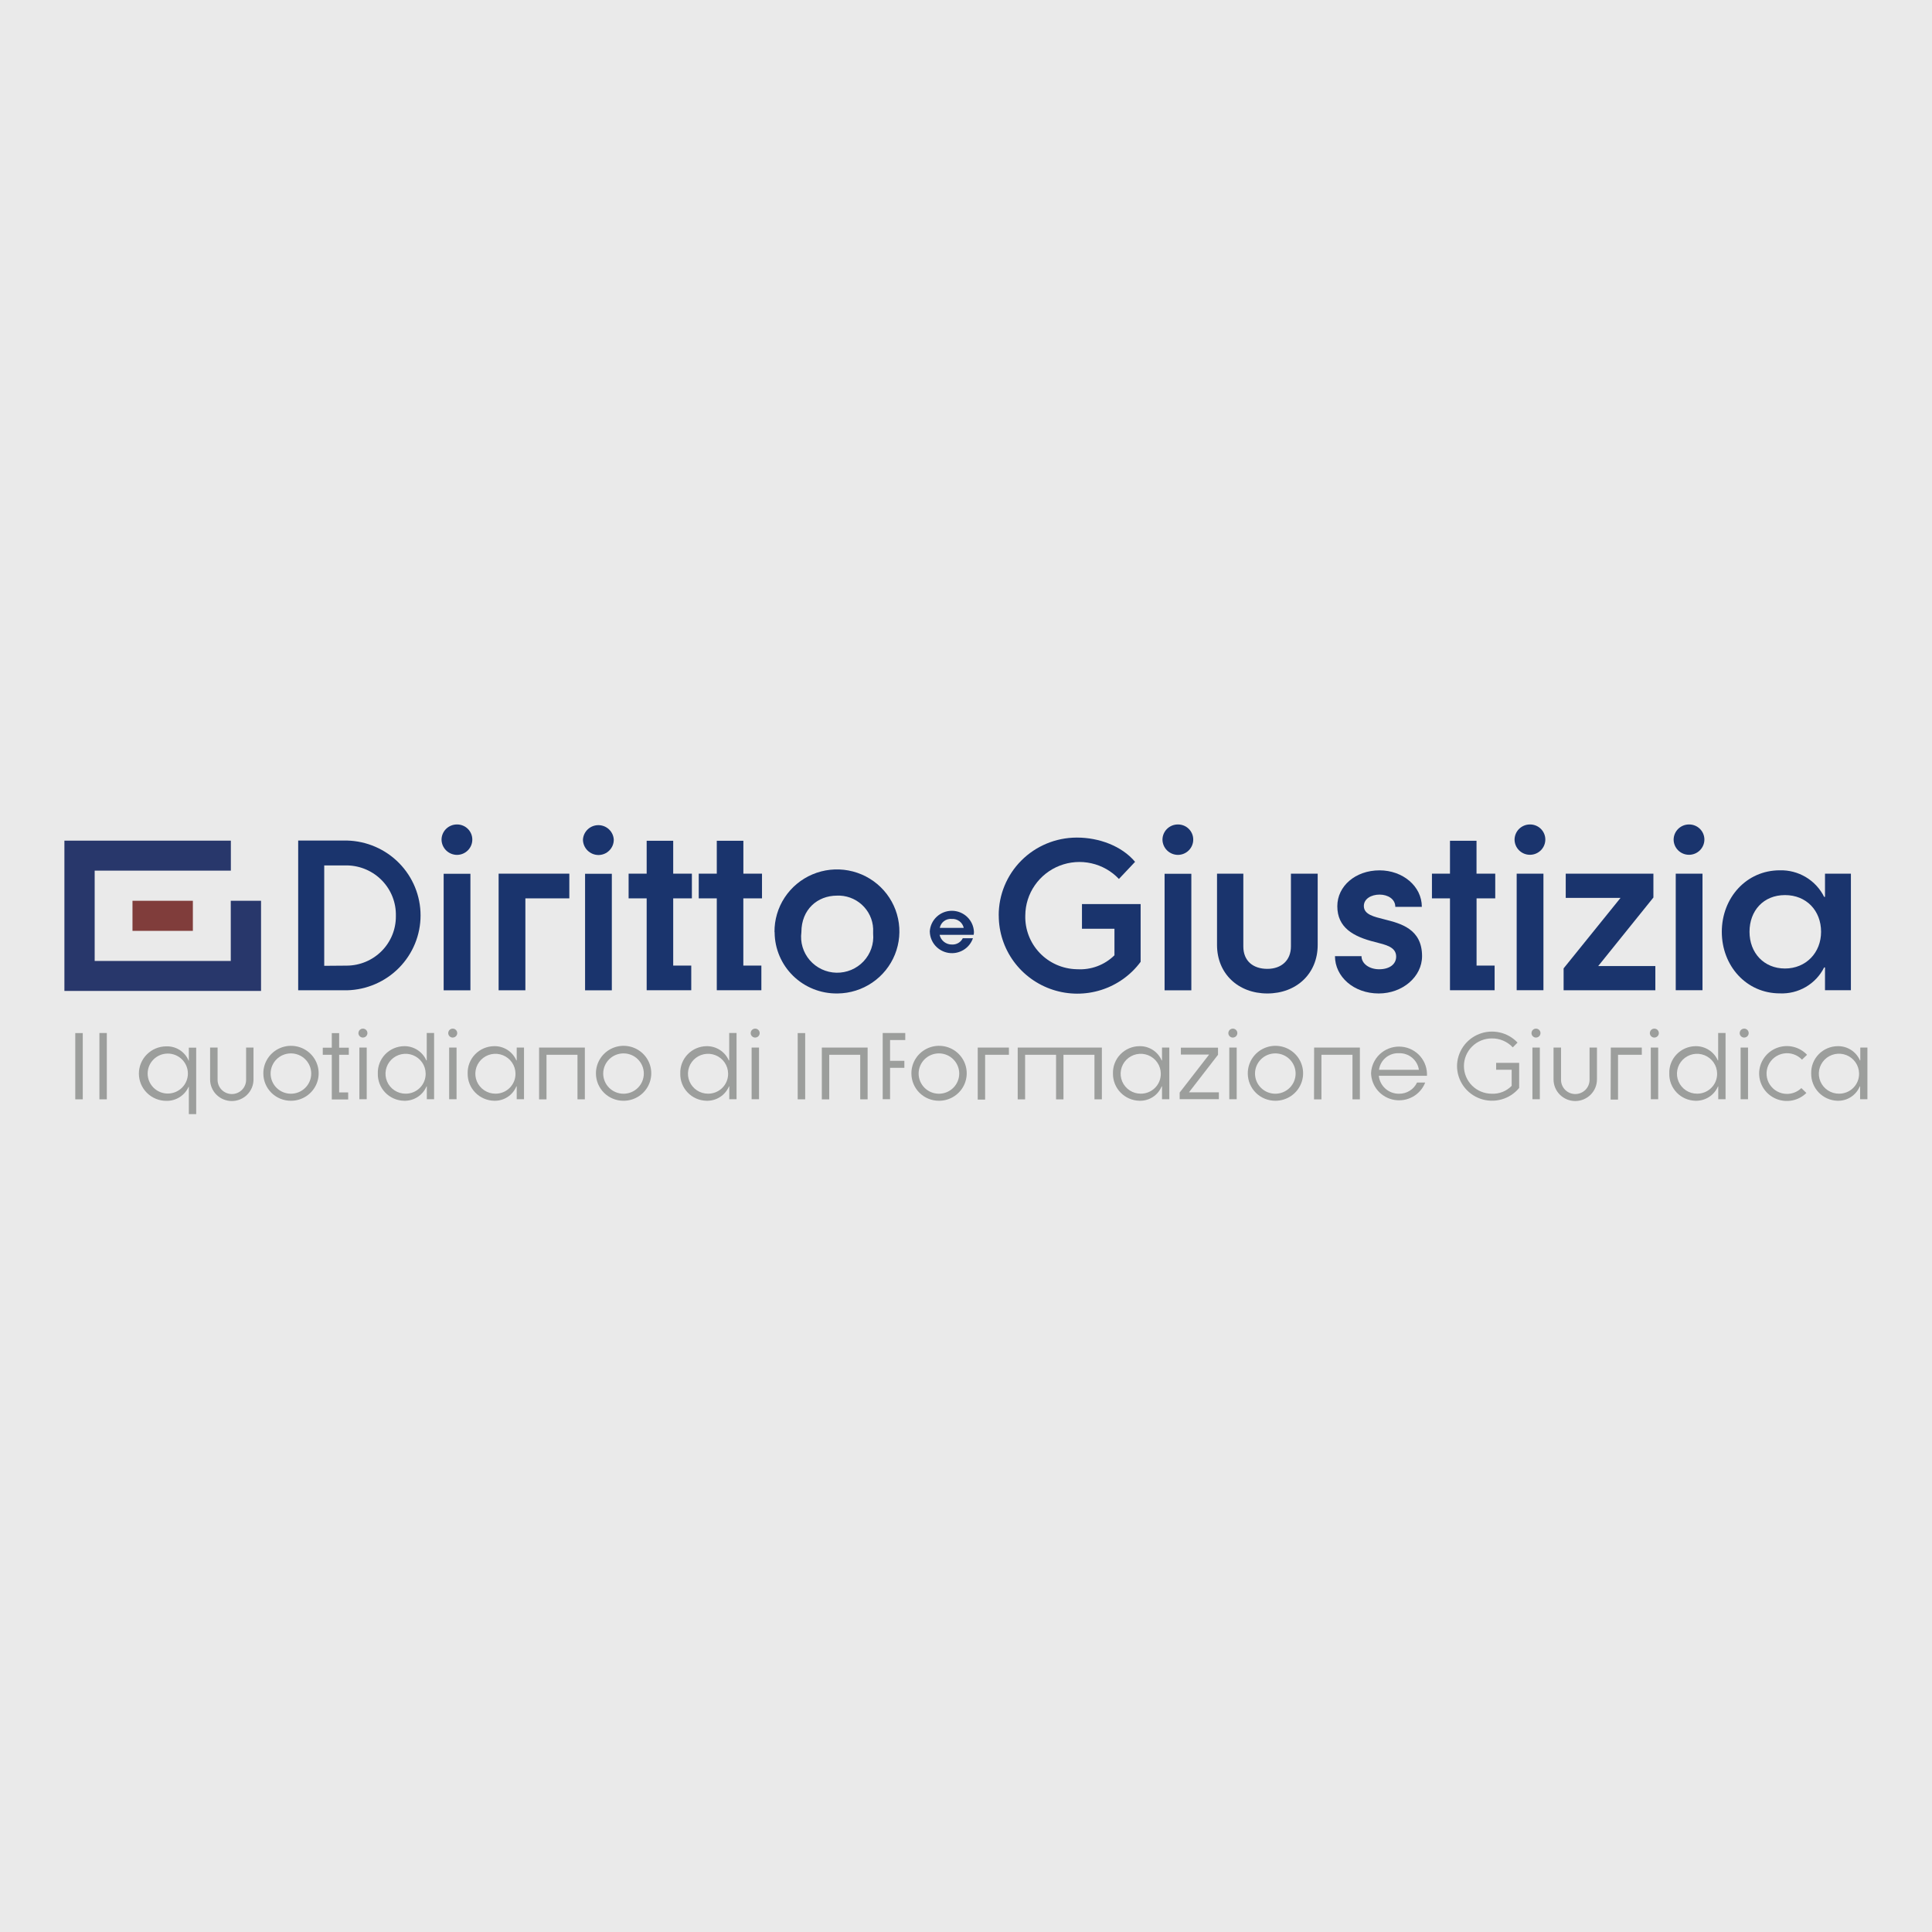 <svg width="300" height="300" viewBox="0 0 300 300" fill="none" xmlns="http://www.w3.org/2000/svg">
<rect width="300" height="300" fill="#EAEAEA"/>
<g clip-path="url(#clip0_816_351)">
<path d="M10 153.875H40.535V139.873H35.834V149.213H14.701V135.196H35.847V130.533H10V153.875Z" fill="#28376B"/>
<path d="M29.948 139.873H20.573V144.543H29.948V139.873Z" fill="#803D3B"/>
<path d="M46.302 130.519H53.883C56.938 130.594 59.842 131.851 61.976 134.023C64.11 136.195 65.305 139.11 65.305 142.145C65.305 145.18 64.11 148.095 61.976 150.267C59.842 152.439 56.938 153.697 53.883 153.771H46.302V130.519ZM53.883 149.943C55.91 149.923 57.846 149.106 59.268 147.672C60.69 146.237 61.482 144.301 61.471 142.288V142.211C61.518 140.184 60.754 138.222 59.346 136.754C57.938 135.286 56.001 134.433 53.96 134.382H50.345V149.971L53.883 149.943Z" fill="#1A346D"/>
<path d="M68.561 130.38C68.563 130.069 68.627 129.76 68.749 129.473C68.871 129.186 69.048 128.925 69.271 128.706C69.494 128.487 69.759 128.314 70.049 128.196C70.34 128.079 70.651 128.019 70.965 128.021C71.275 128.019 71.584 128.078 71.871 128.195C72.159 128.311 72.42 128.483 72.641 128.7C72.862 128.918 73.037 129.176 73.157 129.461C73.277 129.745 73.339 130.051 73.34 130.359C73.342 130.671 73.282 130.98 73.164 131.269C73.045 131.557 72.871 131.82 72.65 132.041C72.43 132.263 72.167 132.439 71.878 132.56C71.589 132.681 71.279 132.745 70.965 132.746C70.332 132.743 69.726 132.493 69.277 132.051C68.828 131.608 68.571 131.009 68.561 130.38ZM68.891 135.683H73.046V153.778H68.891V135.683Z" fill="#1A346D"/>
<path d="M77.426 135.662H88.405V139.497H81.581V153.771H77.426V135.662Z" fill="#1A346D"/>
<path d="M90.52 130.38C90.554 129.772 90.82 129.2 91.265 128.781C91.71 128.362 92.3 128.129 92.913 128.129C93.526 128.129 94.116 128.362 94.561 128.781C95.006 129.2 95.273 129.772 95.306 130.38C95.308 130.692 95.248 131.001 95.13 131.289C95.011 131.578 94.837 131.841 94.616 132.062C94.396 132.284 94.133 132.46 93.844 132.581C93.555 132.702 93.245 132.765 92.931 132.767C92.294 132.764 91.684 132.511 91.233 132.064C90.782 131.618 90.526 131.013 90.52 130.38ZM90.85 135.683H95.005V153.778H90.85V135.683Z" fill="#1A346D"/>
<path d="M100.414 139.497H97.611V135.662H100.414V130.554H104.534V135.662H107.435V139.497H104.534V149.936H107.337V153.764H100.414V139.497Z" fill="#1A346D"/>
<path d="M111.303 139.497H108.5V135.662H111.303V130.554H115.43V135.662H118.323V139.497H115.423V149.936H118.225V153.764H111.303V139.497Z" fill="#1A346D"/>
<path d="M120.264 144.738C120.244 142.833 120.792 140.965 121.84 139.37C122.888 137.775 124.388 136.524 126.152 135.776C127.915 135.028 129.862 134.816 131.747 135.167C133.632 135.518 135.37 136.416 136.741 137.747C138.112 139.079 139.054 140.784 139.45 142.648C139.845 144.512 139.675 146.45 138.962 148.218C138.248 149.986 137.023 151.504 135.441 152.58C133.859 153.657 131.991 154.243 130.074 154.265H129.975C128.714 154.277 127.463 154.042 126.293 153.573C125.124 153.105 124.059 152.412 123.159 151.534C122.259 150.656 121.542 149.611 121.049 148.458C120.556 147.305 120.296 146.067 120.285 144.814V144.738M135.581 144.738C135.619 144.031 135.516 143.323 135.278 142.656C135.04 141.988 134.672 141.374 134.195 140.848C133.718 140.321 133.142 139.894 132.498 139.589C131.854 139.285 131.157 139.109 130.445 139.073H129.975C126.914 139.073 124.44 141.237 124.44 144.745C124.337 145.52 124.399 146.309 124.623 147.059C124.847 147.81 125.228 148.504 125.741 149.099C126.254 149.693 126.887 150.173 127.599 150.508C128.311 150.843 129.086 151.025 129.874 151.042C130.661 151.059 131.444 150.911 132.17 150.608C132.896 150.304 133.55 149.852 134.089 149.281C134.627 148.71 135.038 148.032 135.295 147.293C135.553 146.553 135.65 145.768 135.581 144.988V144.745" fill="#1A346D"/>
<path d="M144.374 144.661C144.42 143.784 144.804 142.959 145.448 142.356C146.091 141.754 146.943 141.421 147.827 141.427C148.711 141.434 149.559 141.778 150.193 142.39C150.828 143.001 151.2 143.832 151.234 144.71C151.235 144.862 151.218 145.014 151.184 145.162H145.901C145.997 145.596 146.242 145.983 146.593 146.257C146.945 146.531 147.381 146.676 147.828 146.665C148.173 146.683 148.516 146.599 148.814 146.424C149.111 146.25 149.351 145.993 149.503 145.684H151.079C150.82 146.446 150.299 147.092 149.607 147.509C148.915 147.927 148.098 148.089 147.298 147.967C146.498 147.844 145.767 147.446 145.233 146.841C144.7 146.237 144.398 145.465 144.381 144.661M149.65 144.083C149.559 143.668 149.32 143.299 148.978 143.044C148.636 142.788 148.213 142.663 147.786 142.692C147.358 142.651 146.929 142.772 146.586 143.029C146.242 143.287 146.008 143.663 145.93 144.083H149.65Z" fill="#1A346D"/>
<path d="M155.08 142.149C155.067 138.957 156.331 135.89 158.593 133.623C160.856 131.356 163.932 130.075 167.146 130.06H167.251C170.614 130.06 174.173 131.341 176.254 133.825L173.746 136.484C172.595 135.266 171.104 134.419 169.463 134.052C167.823 133.684 166.11 133.814 164.544 134.424C162.979 135.034 161.634 136.096 160.683 137.473C159.731 138.85 159.217 140.479 159.207 142.149C159.175 143.217 159.357 144.282 159.74 145.28C160.124 146.279 160.703 147.193 161.443 147.969C162.183 148.745 163.07 149.368 164.054 149.803C165.037 150.237 166.098 150.474 167.174 150.5H167.251C168.317 150.567 169.385 150.409 170.385 150.036C171.385 149.663 172.294 149.083 173.052 148.336V144.216H168.007V140.381H177.116V149.352C175.594 151.409 173.457 152.936 171.01 153.715C168.563 154.495 165.93 154.487 163.488 153.692C161.046 152.897 158.919 151.356 157.41 149.29C155.901 147.223 155.088 144.736 155.087 142.183" fill="#1A346D"/>
<path d="M180.507 130.38C180.509 130.069 180.572 129.76 180.694 129.473C180.816 129.186 180.993 128.925 181.217 128.706C181.44 128.487 181.704 128.314 181.995 128.196C182.285 128.079 182.596 128.019 182.91 128.021C183.221 128.019 183.529 128.078 183.816 128.195C184.104 128.311 184.366 128.483 184.586 128.7C184.807 128.918 184.982 129.176 185.102 129.461C185.222 129.745 185.284 130.051 185.285 130.359C185.287 130.671 185.227 130.98 185.109 131.269C184.99 131.557 184.816 131.82 184.595 132.041C184.375 132.263 184.113 132.439 183.823 132.56C183.534 132.681 183.224 132.745 182.91 132.746C182.277 132.743 181.671 132.493 181.222 132.051C180.773 131.608 180.516 131.009 180.507 130.38ZM180.836 135.683H184.991V153.778H180.836V135.683Z" fill="#1A346D"/>
<path d="M188.979 146.735V135.662H193.063V146.965C193.063 149.22 194.584 150.444 196.791 150.444C198.998 150.444 200.455 149.101 200.455 146.965V135.662H204.61V146.735C204.61 151.189 201.31 154.265 196.791 154.265C192.272 154.265 188.979 151.189 188.979 146.735Z" fill="#1A346D"/>
<path d="M207.294 148.475H211.414C211.414 149.651 212.64 150.507 214.153 150.507C215.772 150.507 216.795 149.721 216.795 148.544C216.795 147.034 215.176 146.707 213.53 146.283C210.097 145.434 207.658 144.021 207.658 140.715C207.658 137.604 210.461 135.147 214.217 135.147C217.811 135.147 220.782 137.604 220.782 140.812H216.662C216.662 139.602 215.506 138.913 214.217 138.913C212.927 138.913 211.778 139.567 211.778 140.68C211.778 142.023 213.362 142.351 215.008 142.768C217.454 143.394 220.817 144.216 220.817 148.468C220.817 151.676 217.783 154.265 214.09 154.265C210.195 154.265 207.294 151.648 207.294 148.468" fill="#1A346D"/>
<path d="M225.153 139.497H222.351V135.662H225.153V130.554H229.273V135.662H232.181V139.497H229.28V149.936H232.083V153.764H225.153V139.497Z" fill="#1A346D"/>
<path d="M235.18 130.38C235.182 130.069 235.245 129.76 235.367 129.473C235.489 129.186 235.666 128.925 235.889 128.706C236.113 128.487 236.377 128.314 236.668 128.196C236.958 128.079 237.269 128.019 237.583 128.021C237.894 128.019 238.202 128.078 238.489 128.195C238.777 128.311 239.039 128.483 239.259 128.7C239.48 128.918 239.655 129.176 239.775 129.461C239.895 129.745 239.957 130.051 239.958 130.359C239.958 130.989 239.706 131.592 239.258 132.037C238.81 132.482 238.203 132.732 237.569 132.732C236.935 132.732 236.328 132.482 235.879 132.037C235.431 131.592 235.18 130.989 235.18 130.359M235.509 135.662H239.664V153.757H235.509V135.662Z" fill="#1A346D"/>
<path d="M242.797 150.368L251.632 139.428H243.126V135.662H256.74V139.365L248.171 150.006H257.041V153.771H242.797V150.368Z" fill="#1A346D"/>
<path d="M259.879 130.38C259.881 130.069 259.944 129.76 260.066 129.473C260.188 129.186 260.365 128.925 260.589 128.706C260.812 128.487 261.076 128.314 261.367 128.196C261.657 128.079 261.968 128.019 262.282 128.021C262.593 128.019 262.901 128.078 263.189 128.195C263.476 128.311 263.738 128.483 263.958 128.7C264.179 128.918 264.354 129.176 264.474 129.461C264.594 129.745 264.657 130.051 264.657 130.359C264.657 130.989 264.406 131.592 263.958 132.037C263.51 132.482 262.902 132.732 262.268 132.732C261.635 132.732 261.027 132.482 260.579 132.037C260.131 131.592 259.879 130.989 259.879 130.359M260.208 135.662H264.363V153.757H260.208V135.662Z" fill="#1A346D"/>
<path d="M267.361 144.703C267.361 139.4 271.187 135.141 276.365 135.141C277.79 135.102 279.196 135.471 280.417 136.202C281.638 136.934 282.622 137.997 283.252 139.267H283.386V135.662H287.407V153.757H283.386V150.222H283.252C282.621 151.484 281.634 152.537 280.411 153.252C279.188 153.968 277.783 154.315 276.365 154.251C271.187 154.251 267.361 149.992 267.361 144.689M282.776 144.689C282.776 141.411 280.506 138.989 277.171 138.989C273.835 138.989 271.663 141.411 271.663 144.689C271.663 147.967 273.906 150.389 277.171 150.389C280.436 150.389 282.776 147.932 282.776 144.689Z" fill="#1A346D"/>
<path d="M11.688 160.417H12.852V170.703H11.688V160.417Z" fill="#9C9E9C"/>
<path d="M15.438 160.403H16.587V170.703H15.438V160.403Z" fill="#9C9E9C"/>
<path d="M29.324 173V168.762H29.282C28.987 169.423 28.502 169.983 27.887 170.371C27.272 170.758 26.555 170.956 25.827 170.94C24.698 170.94 23.614 170.494 22.815 169.701C22.016 168.907 21.567 167.831 21.567 166.709C21.567 165.586 22.016 164.51 22.815 163.717C23.614 162.923 24.698 162.477 25.827 162.477C26.566 162.452 27.295 162.652 27.916 163.052C28.536 163.452 29.018 164.031 29.296 164.711H29.324V162.679H30.466V173H29.324ZM29.177 166.702C29.177 165.878 28.847 165.089 28.261 164.507C27.675 163.925 26.88 163.598 26.052 163.598C25.223 163.598 24.428 163.925 23.842 164.507C23.256 165.089 22.927 165.878 22.927 166.702C22.927 167.525 23.256 168.314 23.842 168.896C24.428 169.479 25.223 169.806 26.052 169.806C26.88 169.806 27.675 169.479 28.261 168.896C28.847 168.314 29.177 167.525 29.177 166.702Z" fill="#9C9E9C"/>
<path d="M32.624 167.62V162.665H33.787V167.683C33.787 168.266 34.02 168.826 34.436 169.238C34.851 169.65 35.414 169.882 36.001 169.882C36.589 169.882 37.152 169.65 37.567 169.238C37.982 168.826 38.215 168.266 38.215 167.683V162.665H39.364V167.62C39.364 168.508 39.009 169.36 38.377 169.987C37.745 170.615 36.888 170.968 35.994 170.968C35.1 170.968 34.243 170.615 33.611 169.987C32.979 169.36 32.624 168.508 32.624 167.62Z" fill="#9C9E9C"/>
<path d="M40.892 166.702C40.883 165.856 41.128 165.027 41.595 164.32C42.062 163.613 42.73 163.06 43.514 162.731C44.298 162.401 45.163 162.311 45.999 162.471C46.835 162.631 47.604 163.034 48.209 163.629C48.814 164.223 49.227 164.984 49.396 165.812C49.565 166.641 49.483 167.501 49.159 168.283C48.835 169.065 48.285 169.733 47.577 170.204C46.87 170.675 46.038 170.926 45.187 170.926C44.625 170.93 44.069 170.823 43.549 170.613C43.029 170.402 42.556 170.092 42.156 169.7C41.757 169.307 41.44 168.84 41.223 168.326C41.006 167.811 40.894 167.259 40.892 166.702ZM48.326 166.702C48.326 165.871 47.994 165.075 47.402 164.487C46.811 163.9 46.009 163.57 45.173 163.57C44.337 163.57 43.535 163.9 42.943 164.487C42.352 165.075 42.02 165.871 42.02 166.702C42.02 167.532 42.352 168.329 42.943 168.916C43.535 169.504 44.337 169.833 45.173 169.833C46.009 169.833 46.811 169.504 47.402 168.916C47.994 168.329 48.326 167.532 48.326 166.702Z" fill="#9C9E9C"/>
<path d="M51.521 163.786H50.12V162.686H51.521V160.424H52.663V162.686H54.163V163.786H52.663V169.632H54.065V170.724H51.521V163.786Z" fill="#9C9E9C"/>
<path d="M55.655 160.417C55.655 160.28 55.696 160.145 55.773 160.031C55.85 159.916 55.96 159.827 56.088 159.774C56.216 159.722 56.357 159.708 56.493 159.735C56.629 159.762 56.753 159.828 56.851 159.925C56.949 160.022 57.016 160.146 57.043 160.281C57.07 160.416 57.056 160.556 57.003 160.684C56.95 160.811 56.86 160.919 56.745 160.996C56.63 161.072 56.495 161.113 56.356 161.113C56.17 161.113 55.992 161.04 55.861 160.909C55.729 160.779 55.655 160.602 55.655 160.417ZM55.802 162.665H56.944V170.689H55.802V162.665Z" fill="#9C9E9C"/>
<path d="M58.668 166.688C58.65 166.142 58.742 165.599 58.939 165.089C59.135 164.579 59.432 164.113 59.811 163.718C60.191 163.324 60.646 163.008 61.15 162.79C61.654 162.572 62.197 162.457 62.746 162.449C63.477 162.436 64.195 162.639 64.811 163.032C65.425 163.424 65.909 163.989 66.2 164.656H66.263V160.403H67.406V170.689H66.277V168.699H66.228C65.941 169.379 65.451 169.956 64.826 170.354C64.2 170.752 63.467 170.951 62.725 170.926C62.178 170.913 61.639 170.794 61.139 170.574C60.639 170.354 60.187 170.038 59.81 169.644C59.433 169.25 59.139 168.786 58.943 168.279C58.746 167.772 58.653 167.231 58.668 166.688ZM66.095 166.688C66.087 166.076 65.897 165.481 65.548 164.977C65.2 164.473 64.71 164.083 64.138 163.855C63.567 163.628 62.941 163.573 62.339 163.698C61.736 163.824 61.184 164.123 60.753 164.559C60.322 164.995 60.03 165.549 59.915 166.149C59.8 166.75 59.866 167.371 60.105 167.934C60.344 168.497 60.746 168.977 61.26 169.314C61.773 169.651 62.376 169.829 62.991 169.826C63.404 169.828 63.813 169.748 64.195 169.59C64.576 169.433 64.921 169.201 65.21 168.908C65.5 168.615 65.727 168.268 65.879 167.887C66.031 167.506 66.105 167.098 66.095 166.688Z" fill="#9C9E9C"/>
<path d="M69.599 160.417C69.599 160.28 69.64 160.145 69.717 160.031C69.794 159.916 69.903 159.827 70.031 159.774C70.159 159.722 70.3 159.708 70.436 159.735C70.572 159.762 70.697 159.828 70.795 159.925C70.893 160.022 70.96 160.146 70.987 160.281C71.013 160.416 71 160.556 70.947 160.684C70.894 160.811 70.804 160.919 70.689 160.996C70.573 161.072 70.438 161.113 70.299 161.113C70.114 161.113 69.935 161.04 69.804 160.909C69.672 160.779 69.599 160.602 69.599 160.417ZM69.746 162.665H70.895V170.689H69.746V162.665Z" fill="#9C9E9C"/>
<path d="M72.618 166.688C72.602 166.139 72.697 165.593 72.896 165.081C73.096 164.569 73.396 164.102 73.78 163.708C74.164 163.313 74.623 162.998 75.131 162.782C75.639 162.566 76.185 162.453 76.738 162.449C77.467 162.434 78.185 162.636 78.798 163.029C79.411 163.423 79.892 163.989 80.178 164.656H80.234V162.665H81.369V170.689H80.234V168.699H80.178C79.901 169.374 79.423 169.948 78.808 170.346C78.193 170.744 77.471 170.946 76.738 170.926C75.626 170.904 74.569 170.446 73.797 169.652C73.025 168.857 72.601 167.792 72.618 166.688ZM80.045 166.688C80.037 166.076 79.846 165.481 79.498 164.977C79.15 164.473 78.659 164.083 78.088 163.855C77.517 163.628 76.891 163.573 76.288 163.698C75.686 163.824 75.134 164.123 74.703 164.559C74.272 164.995 73.98 165.549 73.865 166.149C73.749 166.75 73.815 167.371 74.055 167.934C74.294 168.497 74.696 168.977 75.209 169.314C75.723 169.651 76.326 169.829 76.941 169.826C77.354 169.828 77.763 169.748 78.144 169.59C78.525 169.433 78.871 169.201 79.16 168.908C79.45 168.615 79.677 168.268 79.829 167.887C79.981 167.505 80.054 167.098 80.045 166.688Z" fill="#9C9E9C"/>
<path d="M83.71 162.665H90.815V170.703H89.673V163.786H84.859V170.71H83.71V162.665Z" fill="#9C9E9C"/>
<path d="M92.538 166.702C92.53 165.856 92.775 165.027 93.242 164.32C93.709 163.613 94.376 163.06 95.16 162.731C95.944 162.401 96.809 162.311 97.645 162.471C98.481 162.631 99.25 163.034 99.855 163.629C100.46 164.223 100.873 164.984 101.043 165.812C101.212 166.641 101.129 167.501 100.805 168.283C100.482 169.065 99.931 169.733 99.224 170.204C98.517 170.675 97.685 170.926 96.833 170.926C96.272 170.93 95.715 170.823 95.195 170.613C94.675 170.402 94.202 170.092 93.803 169.7C93.404 169.307 93.087 168.84 92.87 168.326C92.653 167.811 92.54 167.259 92.538 166.702ZM99.972 166.702C99.972 165.871 99.64 165.075 99.049 164.487C98.458 163.9 97.656 163.57 96.819 163.57C95.983 163.57 95.181 163.9 94.59 164.487C93.999 165.075 93.666 165.871 93.666 166.702C93.666 167.532 93.999 168.329 94.59 168.916C95.181 169.504 95.983 169.833 96.819 169.833C97.656 169.833 98.458 169.504 99.049 168.916C99.64 168.329 99.972 167.532 99.972 166.702Z" fill="#9C9E9C"/>
<path d="M105.634 166.688C105.616 166.142 105.708 165.599 105.904 165.089C106.101 164.579 106.397 164.113 106.777 163.718C107.157 163.324 107.612 163.008 108.116 162.79C108.62 162.572 109.162 162.457 109.712 162.449C110.443 162.436 111.161 162.639 111.776 163.032C112.391 163.424 112.875 163.989 113.166 164.656H113.229V160.403H114.371V170.689H113.243V168.699H113.194C112.906 169.379 112.417 169.956 111.791 170.354C111.166 170.752 110.433 170.951 109.691 170.926C109.144 170.913 108.605 170.794 108.105 170.574C107.605 170.354 107.153 170.038 106.776 169.644C106.399 169.25 106.104 168.786 105.908 168.279C105.712 167.772 105.619 167.231 105.634 166.688ZM113.061 166.688C113.053 166.076 112.862 165.481 112.514 164.977C112.166 164.473 111.675 164.083 111.104 163.855C110.533 163.628 109.907 163.573 109.304 163.698C108.702 163.824 108.15 164.123 107.719 164.559C107.288 164.995 106.996 165.549 106.881 166.149C106.765 166.75 106.831 167.371 107.071 167.934C107.31 168.497 107.712 168.977 108.226 169.314C108.739 169.651 109.342 169.829 109.957 169.826C110.37 169.828 110.779 169.748 111.16 169.59C111.541 169.433 111.887 169.201 112.176 168.908C112.466 168.615 112.693 168.268 112.845 167.887C112.997 167.506 113.07 167.098 113.061 166.688Z" fill="#9C9E9C"/>
<path d="M116.564 160.417C116.564 160.28 116.606 160.145 116.683 160.031C116.76 159.916 116.869 159.827 116.997 159.774C117.125 159.722 117.266 159.708 117.402 159.735C117.538 159.762 117.663 159.828 117.761 159.925C117.859 160.022 117.925 160.146 117.952 160.281C117.979 160.416 117.965 160.556 117.912 160.684C117.859 160.811 117.77 160.919 117.654 160.996C117.539 161.072 117.404 161.113 117.265 161.113C117.079 161.113 116.901 161.04 116.77 160.909C116.638 160.779 116.564 160.602 116.564 160.417ZM116.712 162.665H117.861V170.689H116.712V162.665Z" fill="#9C9E9C"/>
<path d="M123.865 160.417H125.028V170.703H123.865V160.417Z" fill="#9C9E9C"/>
<path d="M127.613 162.665H134.725V170.703H133.576V163.786H128.762V170.71H127.613V162.665Z" fill="#9C9E9C"/>
<path d="M137.065 160.403H140.569V161.496H138.208V164.725H140.429V165.811H138.208V170.682H137.065V160.403Z" fill="#9C9E9C"/>
<path d="M141.522 166.702C141.513 165.856 141.758 165.027 142.225 164.32C142.692 163.613 143.36 163.06 144.144 162.731C144.928 162.401 145.793 162.311 146.629 162.471C147.465 162.631 148.234 163.034 148.839 163.629C149.444 164.223 149.857 164.984 150.026 165.812C150.195 166.641 150.113 167.501 149.789 168.283C149.465 169.065 148.915 169.733 148.207 170.204C147.5 170.675 146.668 170.926 145.817 170.926C145.255 170.93 144.698 170.823 144.178 170.613C143.658 170.402 143.185 170.092 142.786 169.7C142.387 169.307 142.07 168.84 141.853 168.326C141.636 167.811 141.524 167.259 141.522 166.702ZM148.949 166.702C148.949 165.871 148.617 165.075 148.025 164.487C147.434 163.9 146.632 163.57 145.796 163.57C144.96 163.57 144.158 163.9 143.566 164.487C142.975 165.075 142.643 165.871 142.643 166.702C142.643 167.532 142.975 168.329 143.566 168.916C144.158 169.504 144.96 169.833 145.796 169.833C146.632 169.833 147.434 169.504 148.025 168.916C148.617 168.329 148.949 167.532 148.949 166.702Z" fill="#9C9E9C"/>
<path d="M151.821 162.665H156.663V163.786H152.97V170.745H151.821V162.665Z" fill="#9C9E9C"/>
<path d="M171.097 170.703H169.948V163.786H165.134V170.71H163.985V163.786H159.178V170.71H158.029V162.665H171.097V170.703Z" fill="#9C9E9C"/>
<path d="M172.82 166.688C172.804 166.139 172.899 165.593 173.098 165.081C173.298 164.569 173.598 164.102 173.982 163.708C174.366 163.313 174.825 162.998 175.333 162.782C175.841 162.566 176.387 162.453 176.94 162.449C177.67 162.434 178.387 162.636 179 163.029C179.613 163.423 180.094 163.989 180.38 164.656H180.436V162.665H181.571V170.689H180.436V168.699H180.38C180.102 169.373 179.624 169.947 179.009 170.345C178.395 170.743 177.673 170.945 176.94 170.926C175.829 170.904 174.771 170.446 173.999 169.652C173.227 168.857 172.803 167.792 172.82 166.688ZM180.247 166.688C180.239 166.076 180.049 165.481 179.7 164.977C179.352 164.473 178.861 164.083 178.29 163.855C177.719 163.628 177.093 163.573 176.49 163.698C175.888 163.824 175.336 164.123 174.905 164.559C174.474 164.995 174.182 165.549 174.067 166.149C173.951 166.75 174.018 167.371 174.257 167.934C174.496 168.497 174.898 168.977 175.412 169.314C175.925 169.651 176.528 169.829 177.143 169.826C177.556 169.828 177.965 169.748 178.346 169.59C178.728 169.433 179.073 169.201 179.362 168.908C179.652 168.615 179.879 168.268 180.031 167.887C180.183 167.505 180.257 167.098 180.247 166.688Z" fill="#9C9E9C"/>
<path d="M183.177 169.652L187.752 163.751H183.366V162.679H189.132V163.786L184.62 169.618H189.266V170.682H183.177V169.652Z" fill="#9C9E9C"/>
<path d="M190.736 160.417C190.736 160.28 190.777 160.145 190.854 160.031C190.931 159.916 191.041 159.827 191.169 159.774C191.297 159.722 191.438 159.708 191.574 159.735C191.71 159.762 191.834 159.828 191.932 159.925C192.03 160.022 192.097 160.146 192.124 160.281C192.151 160.416 192.137 160.556 192.084 160.684C192.031 160.811 191.942 160.919 191.826 160.996C191.711 161.072 191.576 161.113 191.437 161.113C191.251 161.113 191.073 161.04 190.942 160.909C190.81 160.779 190.736 160.602 190.736 160.417ZM190.883 162.665H192.033V170.689H190.883V162.665Z" fill="#9C9E9C"/>
<path d="M193.756 166.702C193.748 165.856 193.993 165.027 194.459 164.32C194.926 163.613 195.594 163.06 196.378 162.731C197.162 162.401 198.027 162.311 198.863 162.471C199.699 162.631 200.468 163.034 201.073 163.629C201.678 164.223 202.091 164.984 202.26 165.812C202.43 166.641 202.347 167.501 202.023 168.283C201.699 169.065 201.149 169.733 200.442 170.204C199.734 170.675 198.902 170.926 198.051 170.926C197.49 170.93 196.933 170.823 196.413 170.613C195.893 170.402 195.42 170.092 195.021 169.7C194.622 169.307 194.305 168.84 194.088 168.326C193.871 167.811 193.758 167.259 193.756 166.702ZM201.183 166.702C201.183 165.871 200.851 165.075 200.26 164.487C199.668 163.9 198.866 163.57 198.03 163.57C197.194 163.57 196.392 163.9 195.801 164.487C195.209 165.075 194.877 165.871 194.877 166.702C194.877 167.532 195.209 168.329 195.801 168.916C196.392 169.504 197.194 169.833 198.03 169.833C198.866 169.833 199.668 169.504 200.26 168.916C200.851 168.329 201.183 167.532 201.183 166.702Z" fill="#9C9E9C"/>
<path d="M204.056 162.665H211.161V170.703H210.012V163.786H205.191V170.71H204.042L204.056 162.665Z" fill="#9C9E9C"/>
<path d="M212.898 166.639C212.948 165.526 213.429 164.474 214.241 163.705C215.054 162.936 216.134 162.509 217.256 162.514C218.378 162.518 219.455 162.954 220.261 163.729C221.067 164.505 221.539 165.56 221.58 166.674C221.58 166.771 221.58 166.903 221.58 167.05H214.104C214.181 167.819 214.545 168.531 215.125 169.046C215.704 169.562 216.458 169.842 217.236 169.833C217.822 169.844 218.399 169.685 218.896 169.376C219.394 169.067 219.79 168.622 220.038 168.094H221.306C220.944 169.025 220.267 169.804 219.392 170.296C218.516 170.788 217.496 170.964 216.505 170.793C215.514 170.623 214.613 170.116 213.955 169.36C213.298 168.604 212.924 167.645 212.898 166.646V166.639ZM220.325 166.117C220.219 165.383 219.843 164.714 219.27 164.239C218.697 163.764 217.968 163.516 217.222 163.542C216.476 163.51 215.744 163.756 215.172 164.233C214.6 164.709 214.229 165.382 214.132 166.117H220.325Z" fill="#9C9E9C"/>
<path d="M226.246 165.56C226.249 164.48 226.58 163.425 227.194 162.533C227.808 161.641 228.677 160.952 229.69 160.557C230.703 160.162 231.812 160.078 232.873 160.316C233.934 160.554 234.899 161.103 235.642 161.893L234.906 162.637C234.492 162.19 233.986 161.835 233.424 161.595C232.861 161.355 232.253 161.236 231.641 161.245C230.495 161.245 229.395 161.698 228.584 162.503C227.774 163.308 227.318 164.401 227.318 165.539C227.318 166.678 227.774 167.771 228.584 168.576C229.395 169.381 230.495 169.833 231.641 169.833C232.214 169.858 232.786 169.762 233.319 169.551C233.851 169.34 234.333 169.018 234.731 168.609V166.11H232.321V165.038H235.894V168.936C235.187 169.796 234.229 170.419 233.153 170.719C232.076 171.019 230.932 170.982 229.877 170.613C228.822 170.244 227.907 169.561 227.257 168.657C226.608 167.753 226.255 166.671 226.246 165.56Z" fill="#9C9E9C"/>
<path d="M237.808 160.417C237.808 160.28 237.849 160.145 237.926 160.031C238.003 159.916 238.112 159.827 238.24 159.774C238.368 159.722 238.509 159.708 238.645 159.735C238.781 159.762 238.906 159.828 239.004 159.925C239.102 160.022 239.168 160.146 239.195 160.281C239.223 160.416 239.209 160.556 239.156 160.684C239.103 160.811 239.013 160.919 238.898 160.996C238.782 161.072 238.647 161.113 238.508 161.113C238.322 161.113 238.144 161.04 238.013 160.909C237.881 160.779 237.808 160.602 237.808 160.417ZM237.955 162.665H239.104V170.689H237.955V162.665Z" fill="#9C9E9C"/>
<path d="M241.233 167.62V162.665H242.396V167.683C242.396 168.266 242.63 168.826 243.045 169.238C243.46 169.65 244.023 169.882 244.611 169.882C245.198 169.882 245.761 169.65 246.176 169.238C246.591 168.826 246.825 168.266 246.825 167.683V162.665H247.974V167.62C247.974 168.508 247.619 169.36 246.987 169.987C246.355 170.615 245.497 170.968 244.604 170.968C243.71 170.968 242.853 170.615 242.221 169.987C241.588 169.36 241.233 168.508 241.233 167.62Z" fill="#9C9E9C"/>
<path d="M250.125 162.665H254.938V163.786H251.246V170.745H250.097L250.125 162.665Z" fill="#9C9E9C"/>
<path d="M256.186 160.417C256.186 160.28 256.227 160.145 256.304 160.031C256.381 159.916 256.49 159.827 256.618 159.774C256.746 159.722 256.887 159.708 257.023 159.735C257.159 159.762 257.284 159.828 257.382 159.925C257.48 160.022 257.546 160.146 257.573 160.281C257.6 160.416 257.587 160.556 257.534 160.684C257.48 160.811 257.391 160.919 257.275 160.996C257.16 161.072 257.025 161.113 256.886 161.113C256.7 161.113 256.522 161.04 256.391 160.909C256.259 160.779 256.186 160.602 256.186 160.417ZM256.333 162.665H257.482V170.689H256.34L256.333 162.665Z" fill="#9C9E9C"/>
<path d="M259.206 166.688C259.187 166.142 259.278 165.599 259.473 165.089C259.669 164.579 259.965 164.113 260.344 163.719C260.723 163.324 261.178 163.008 261.681 162.79C262.185 162.572 262.727 162.457 263.276 162.449C264.008 162.436 264.728 162.638 265.344 163.031C265.96 163.423 266.445 163.989 266.738 164.656H266.794V160.403H267.943V170.689H266.808V168.699H266.766C266.476 169.378 265.987 169.954 265.361 170.352C264.736 170.749 264.004 170.949 263.262 170.926C262.715 170.913 262.176 170.794 261.676 170.574C261.176 170.354 260.725 170.038 260.348 169.644C259.971 169.25 259.676 168.786 259.48 168.279C259.284 167.772 259.191 167.231 259.206 166.688ZM266.633 166.688C266.624 166.076 266.434 165.481 266.086 164.977C265.738 164.473 265.247 164.083 264.676 163.855C264.104 163.628 263.478 163.573 262.876 163.698C262.273 163.824 261.722 164.123 261.29 164.559C260.859 164.995 260.568 165.549 260.452 166.149C260.337 166.75 260.403 167.371 260.642 167.934C260.882 168.497 261.283 168.977 261.797 169.314C262.311 169.651 262.913 169.829 263.529 169.826C263.942 169.828 264.351 169.748 264.732 169.59C265.113 169.433 265.458 169.201 265.748 168.908C266.037 168.615 266.265 168.268 266.417 167.887C266.568 167.506 266.642 167.098 266.633 166.688Z" fill="#9C9E9C"/>
<path d="M270.136 160.417C270.136 160.28 270.177 160.145 270.254 160.031C270.331 159.916 270.44 159.827 270.568 159.774C270.696 159.722 270.837 159.708 270.973 159.735C271.109 159.762 271.234 159.828 271.332 159.925C271.43 160.022 271.497 160.146 271.524 160.281C271.551 160.416 271.537 160.556 271.484 160.684C271.431 160.811 271.341 160.919 271.226 160.996C271.11 161.072 270.975 161.113 270.836 161.113C270.651 161.113 270.472 161.04 270.341 160.909C270.21 160.779 270.136 160.602 270.136 160.417ZM270.283 162.665H271.432V170.689H270.283V162.665Z" fill="#9C9E9C"/>
<path d="M273.156 166.688C273.16 165.833 273.423 164.998 273.909 164.293C274.396 163.587 275.084 163.043 275.886 162.73C276.687 162.418 277.565 162.351 278.405 162.539C279.245 162.727 280.009 163.162 280.597 163.786L279.813 164.544C279.454 164.163 279.005 163.876 278.507 163.709C278.009 163.541 277.477 163.5 276.958 163.587C276.44 163.674 275.951 163.887 275.536 164.208C275.121 164.528 274.793 164.946 274.58 165.424C274.367 165.901 274.277 166.424 274.317 166.944C274.358 167.465 274.527 167.968 274.811 168.407C275.095 168.847 275.484 169.21 275.943 169.464C276.403 169.717 276.919 169.854 277.444 169.861C277.864 169.866 278.28 169.788 278.67 169.633C279.06 169.478 279.414 169.248 279.714 168.957L280.492 169.715C279.89 170.31 279.123 170.715 278.29 170.878C277.456 171.041 276.592 170.955 275.808 170.632C275.023 170.308 274.352 169.76 273.881 169.059C273.409 168.357 273.157 167.532 273.156 166.688Z" fill="#9C9E9C"/>
<path d="M281.242 166.688C281.226 166.139 281.321 165.593 281.52 165.081C281.72 164.569 282.02 164.102 282.404 163.708C282.788 163.313 283.247 162.998 283.755 162.782C284.263 162.566 284.809 162.453 285.362 162.449C286.092 162.434 286.811 162.636 287.425 163.029C288.04 163.422 288.522 163.988 288.809 164.656H288.865V162.665H289.972V170.689H288.837V168.699H288.781C288.502 169.374 288.022 169.948 287.406 170.346C286.791 170.743 286.068 170.946 285.334 170.926C284.227 170.897 283.177 170.436 282.411 169.642C281.645 168.849 281.225 167.787 281.242 166.688ZM288.676 166.688C288.669 166.075 288.479 165.477 288.131 164.971C287.782 164.464 287.291 164.072 286.718 163.843C286.145 163.614 285.517 163.559 284.912 163.684C284.308 163.81 283.755 164.11 283.322 164.548C282.889 164.985 282.597 165.54 282.481 166.143C282.366 166.745 282.433 167.368 282.674 167.933C282.914 168.498 283.318 168.979 283.834 169.316C284.35 169.653 284.955 169.831 285.572 169.826C285.985 169.828 286.394 169.748 286.775 169.59C287.156 169.433 287.502 169.201 287.791 168.908C288.081 168.616 288.308 168.268 288.46 167.887C288.612 167.506 288.685 167.098 288.676 166.688Z" fill="#9C9E9C"/>
</g>
<defs>
<clipPath id="clip0_816_351">
<rect width="280" height="45" fill="white" transform="translate(10 128)"/>
</clipPath>
</defs>
</svg>
